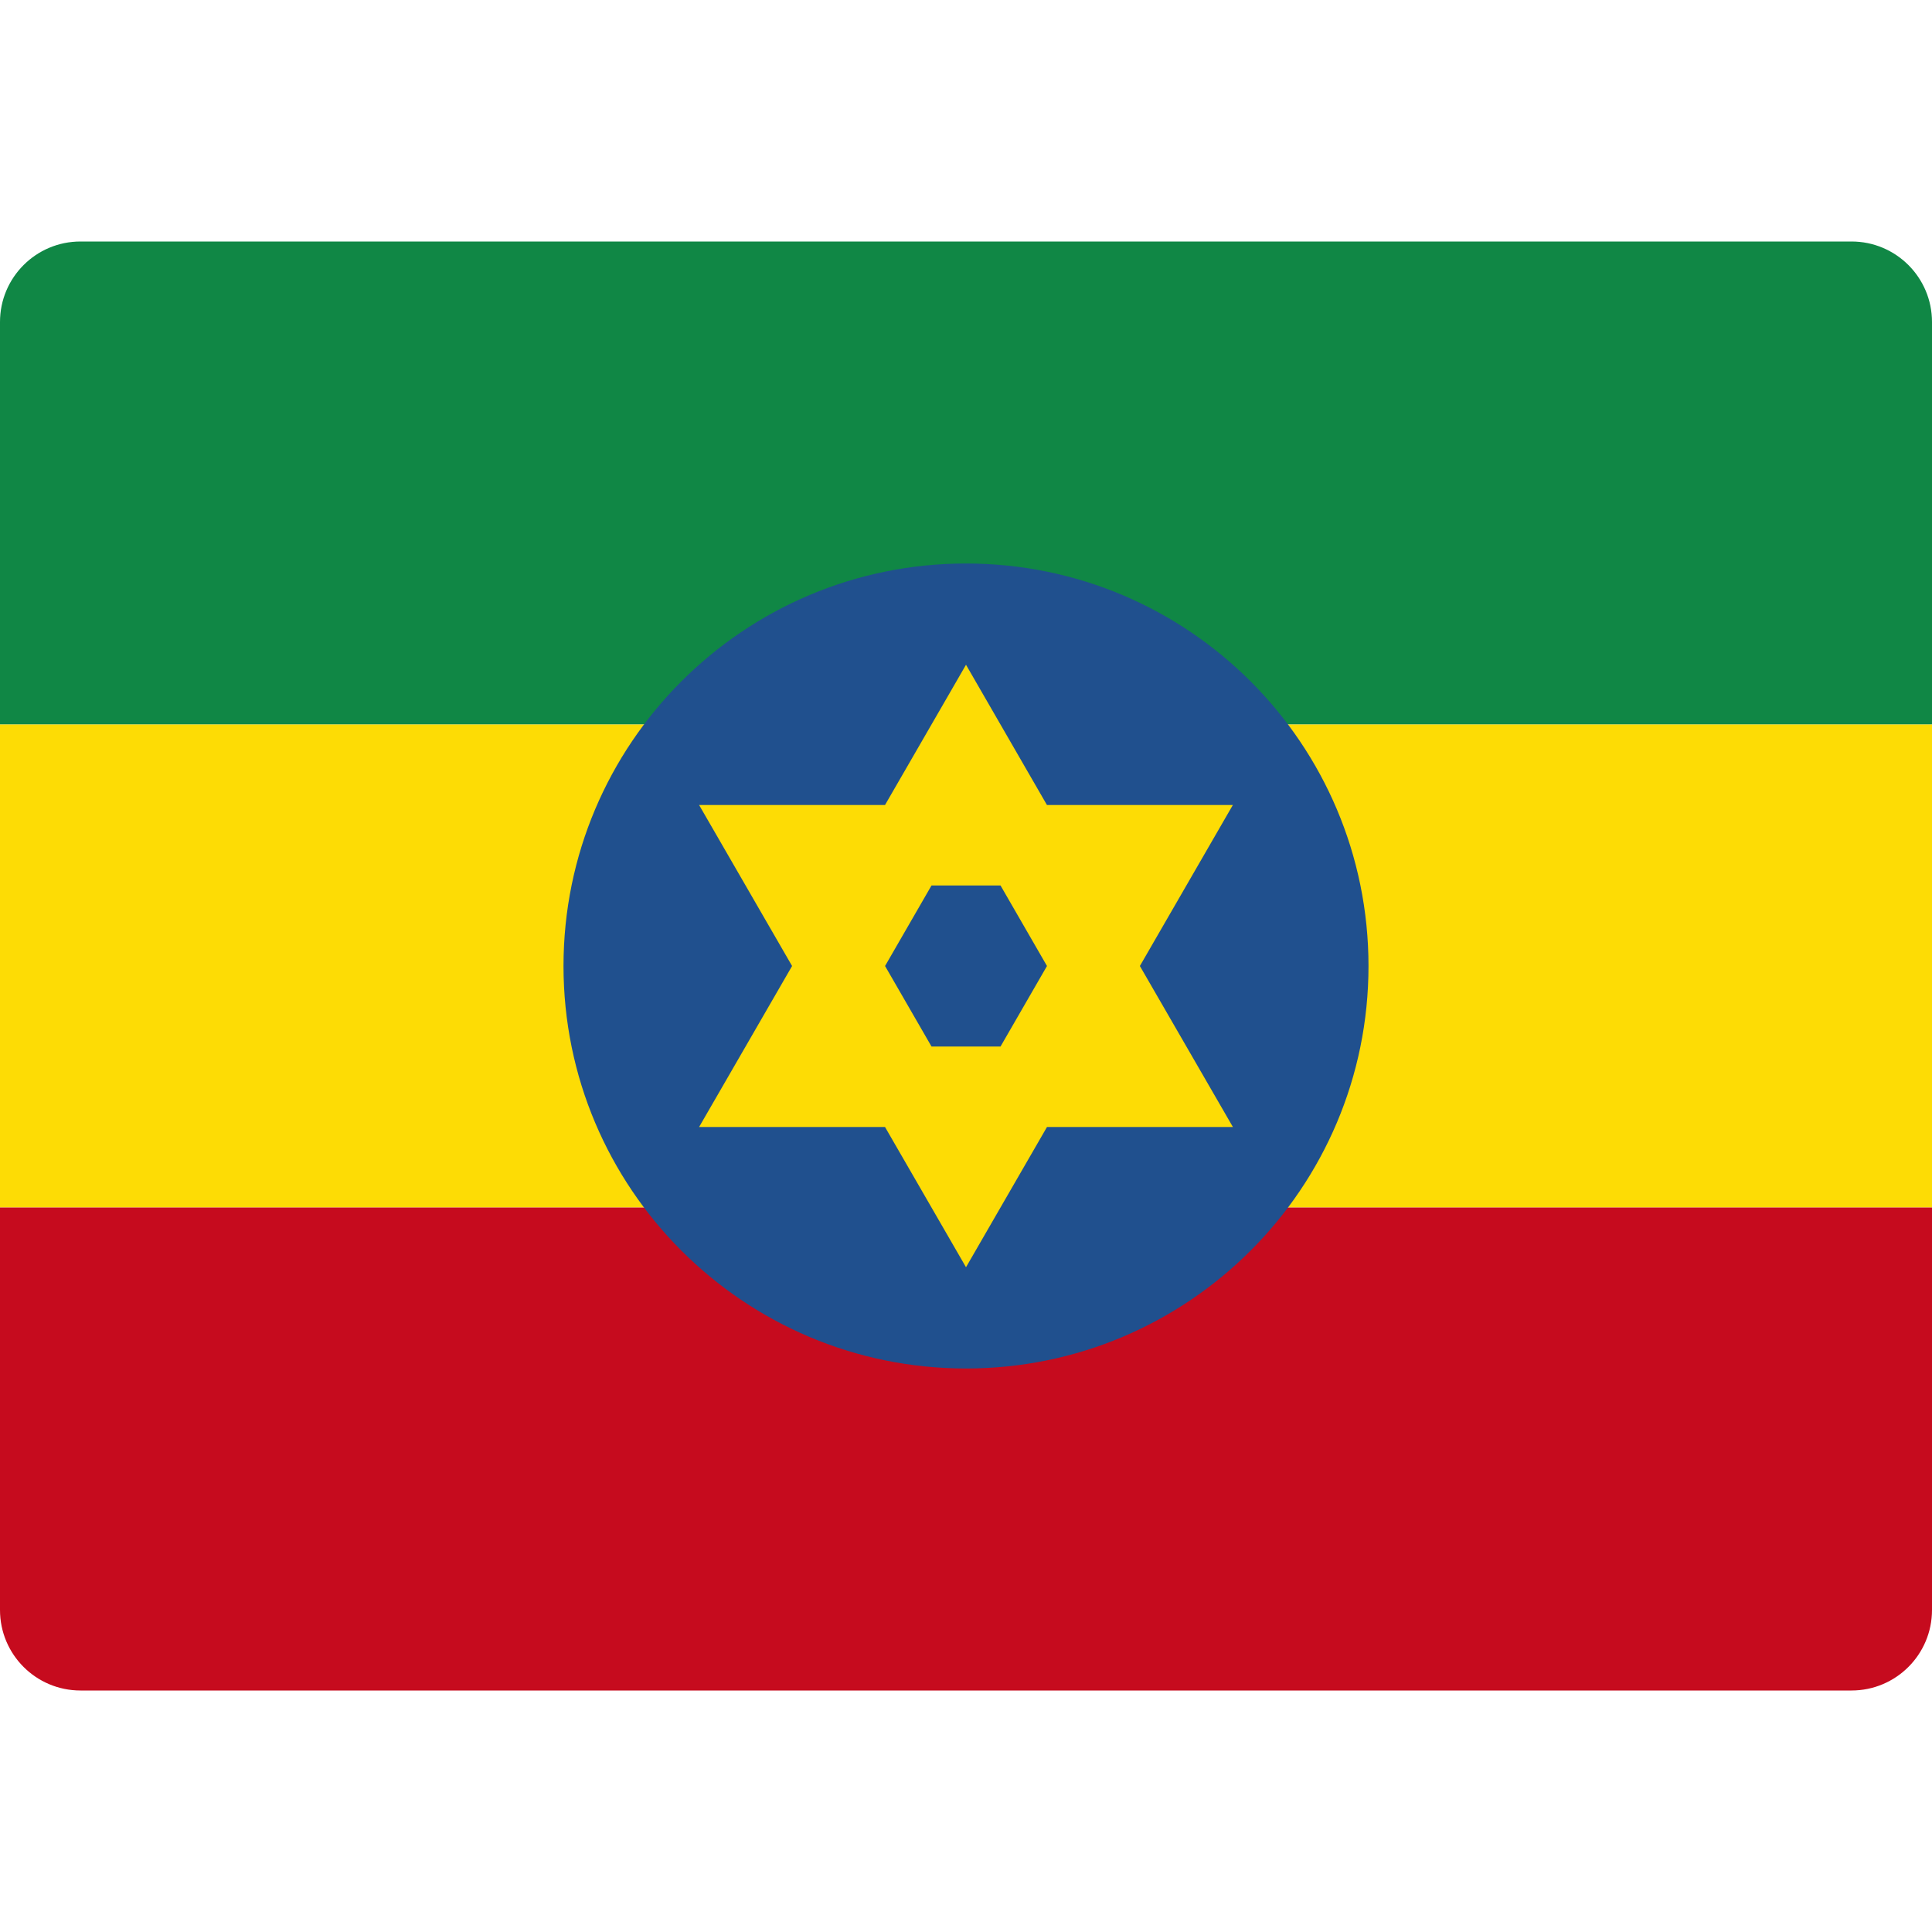 <svg width="48" height="48" viewBox="0 0 48 48" fill="none" xmlns="http://www.w3.org/2000/svg">
<path d="M48 18H0V8C0 6.895 0.895 6 2 6H46C47.105 6 48 6.895 48 8V18Z" fill="#108745"/>
<path d="M48 18H0V30H48V18Z" fill="#FDDC05"/>
<path d="M48 40C48 41.105 47.105 42 46 42H2C0.895 42 0 41.105 0 40V30H48V40Z" fill="#C60B1E"/>
<path d="M24 34C29.523 34 34 29.523 34 24C34 18.477 29.523 14 24 14C18.477 14 14 18.477 14 24C14 29.523 18.477 34 24 34Z" fill="#20508E"/>
<path d="M28.32 24L30.63 20H26.011L24 16.516L21.988 20H17.369L19.679 24L17.369 28H21.988L24 31.484L26.012 28H30.631L28.32 24ZM23.143 26L21.989 24L23.143 22H24.858L26.012 24L24.858 26H23.143Z" fill="#FDDC05"/>
</svg>

